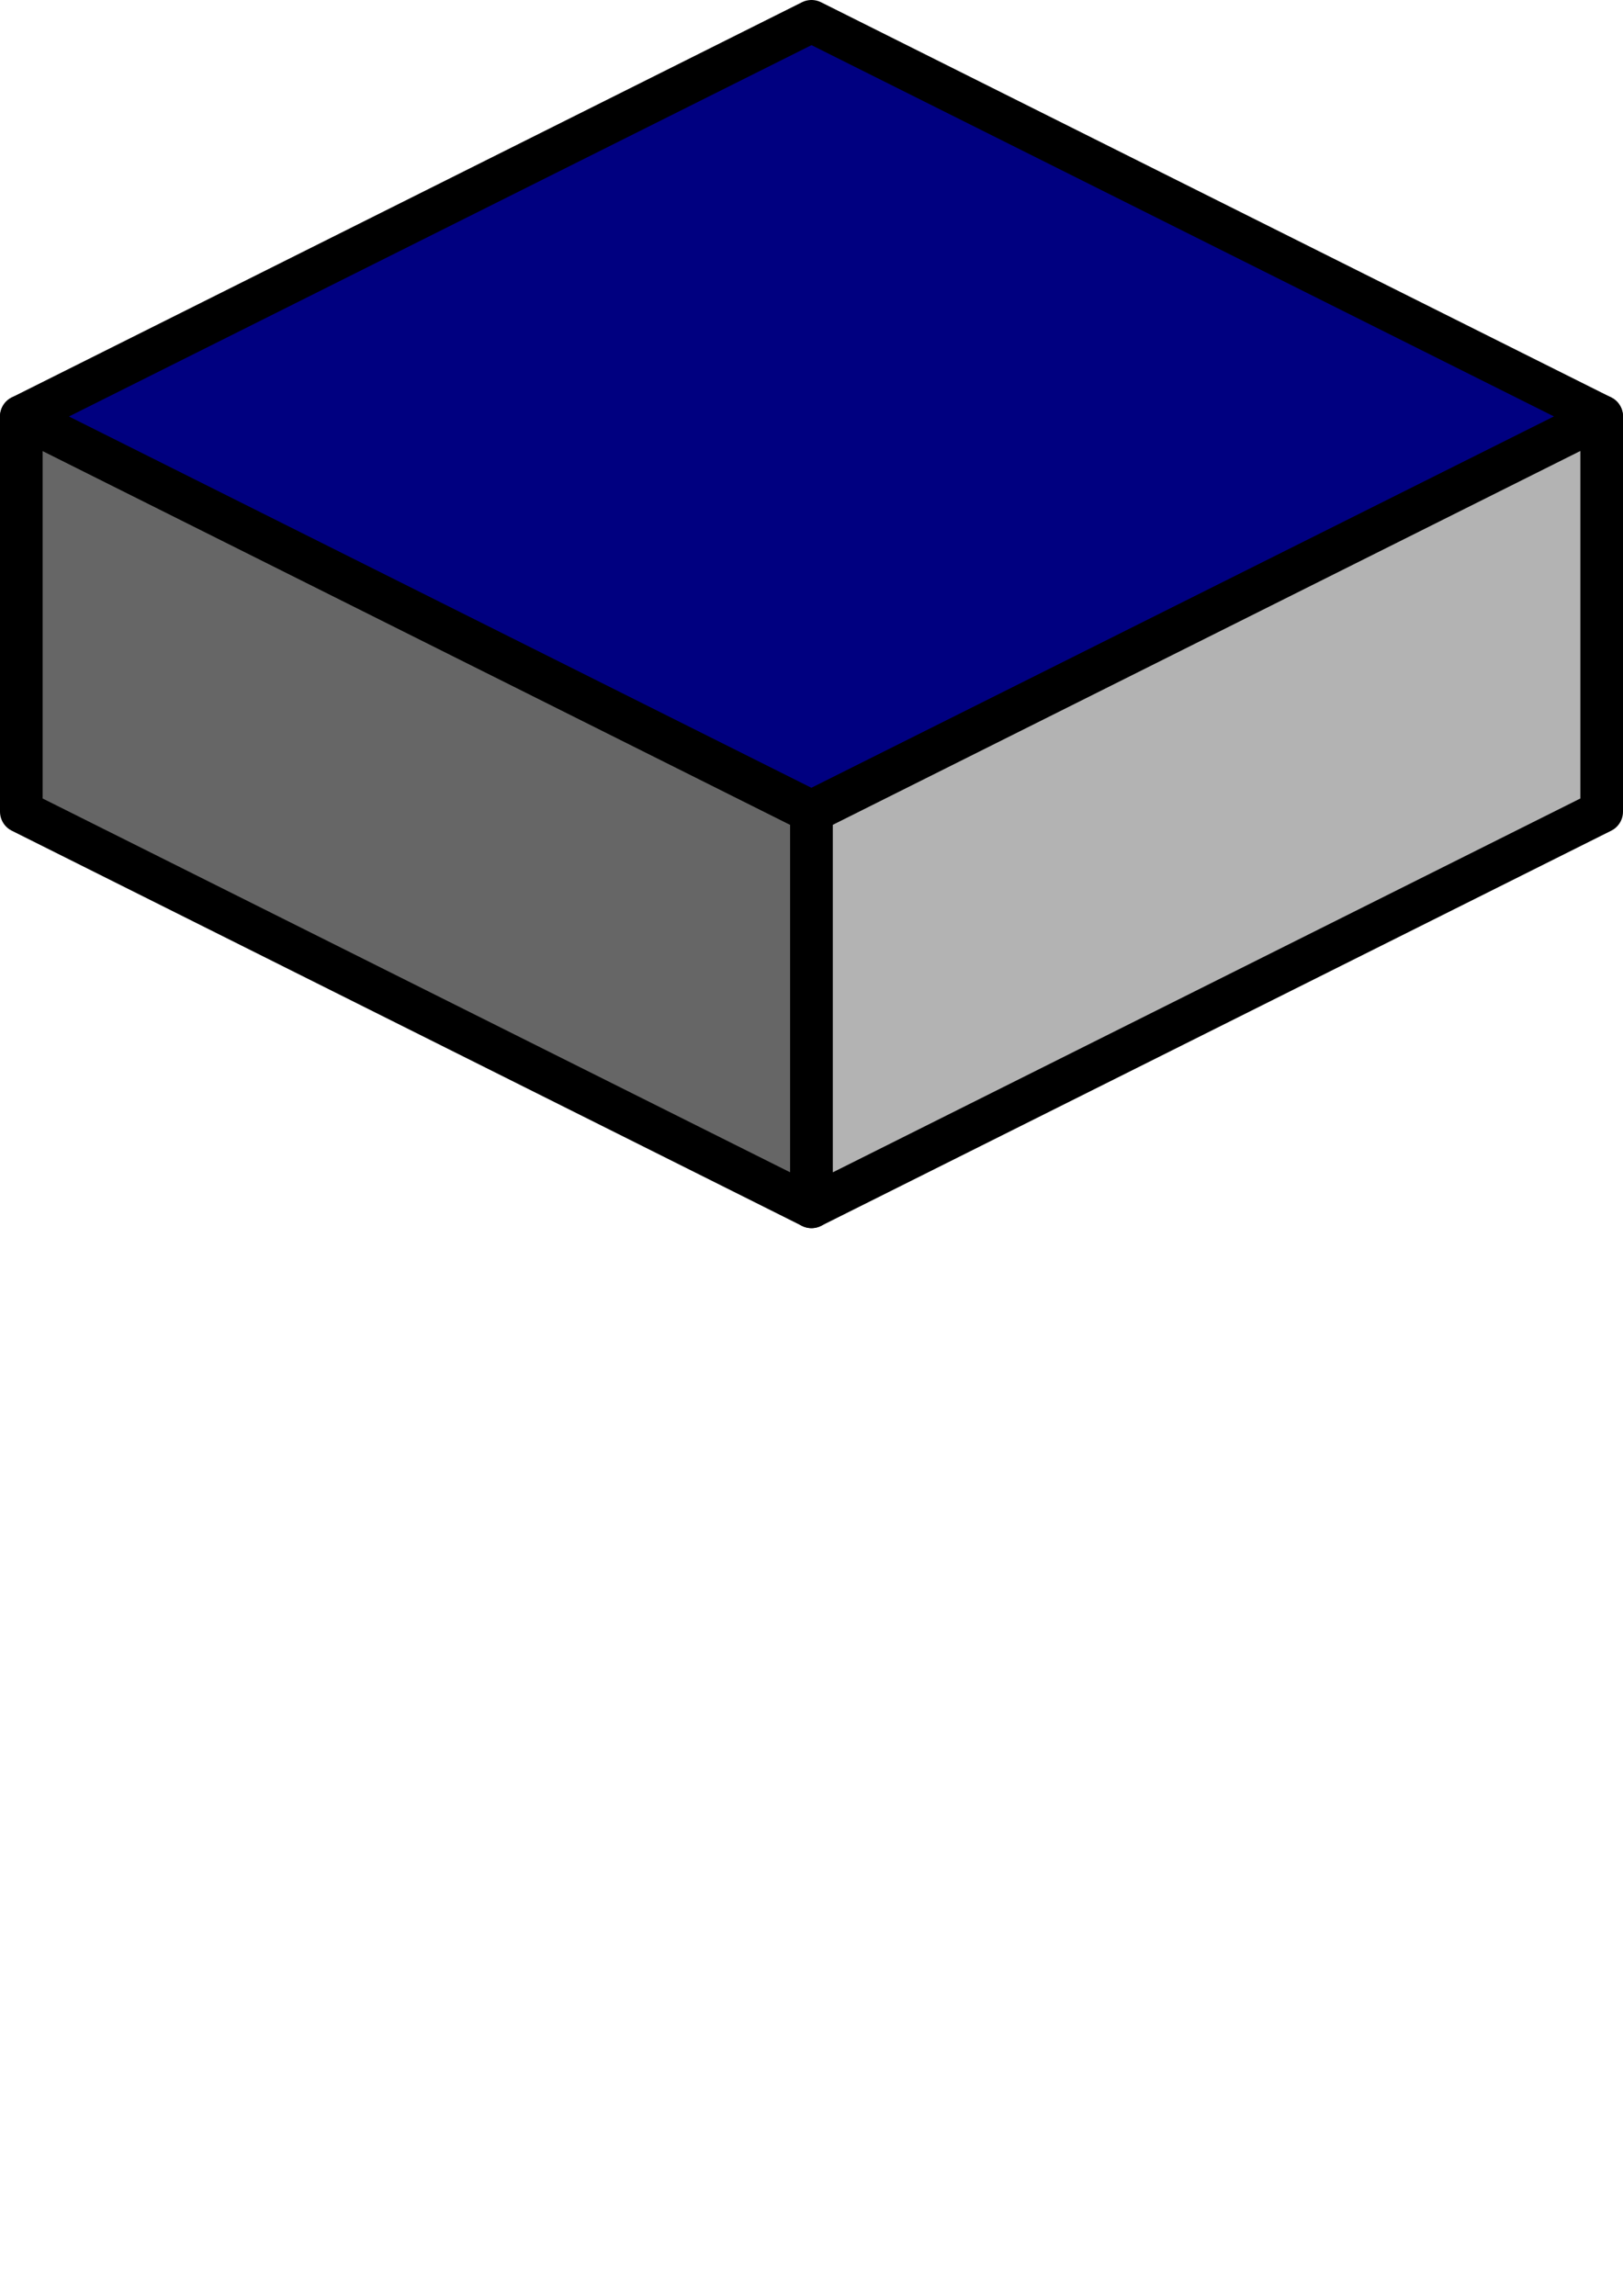 <?xml version="1.0" encoding="UTF-8" standalone="no"?>
<!-- Created with Inkscape (http://www.inkscape.org/) -->

<svg
   xmlns:dc="http://purl.org/dc/elements/1.1/"
   xmlns:cc="http://creativecommons.org/ns#"
   xmlns:rdf="http://www.w3.org/1999/02/22-rdf-syntax-ns#"
   xmlns:svg="http://www.w3.org/2000/svg"
   xmlns="http://www.w3.org/2000/svg"
   xmlns:sodipodi="http://sodipodi.sourceforge.net/DTD/sodipodi-0.dtd"
   xmlns:inkscape="http://www.inkscape.org/namespaces/inkscape"
   width="744.094"
   height="1052.362"
   id="svg2"
   version="1.1"
   inkscape:version="0.48.4 r9939"
   sodipodi:docname="floor_blue.svg">
  <defs
     id="defs4">
    <marker
       inkscape:stockid="Arrow1Lstart"
       orient="auto"
       refY="0.0"
       refX="0.0"
       id="Arrow1Lstart"
       style="overflow:visible">
      <path
         id="path3950"
         d="M 0.0,0.0 L 5.0,-5.0 L -12.5,0.0 L 5.0,5.0 L 0.0,0.0 z "
         style="fill-rule:evenodd;stroke:#000000;stroke-width:1.0pt"
         transform="scale(0.8) translate(12.5,0)" />
    </marker>
  </defs>
  <sodipodi:namedview
     id="base"
     pagecolor="#ffffff"
     bordercolor="#666666"
     borderopacity="1.0"
     inkscape:pageopacity="0.0"
     inkscape:pageshadow="2"
     inkscape:zoom="0.7"
     inkscape:cx="574.58411"
     inkscape:cy="666.21447"
     inkscape:document-units="px"
     inkscape:current-layer="g4798"
     showgrid="false"
     inkscape:window-width="1600"
     inkscape:window-height="847"
     inkscape:window-x="0"
     inkscape:window-y="0"
     inkscape:window-maximized="1"
     showguides="false"
     inkscape:snap-global="true"
     inkscape:snap-midpoints="true"
     inkscape:snap-smooth-nodes="true"
     inkscape:object-nodes="true"
     inkscape:snap-bbox="true"
     inkscape:snap-page="true" />
  <g
     inkscape:label="Layer 1"
     inkscape:groupmode="layer"
     id="layer1">
    <g
       id="g4798"
       style="stroke-width:20;stroke-miterlimit:3.3;stroke-dasharray:none">
      <path
         sodipodi:nodetypes="ccccc"
         inkscape:connector-curvature="0"
         id="path2999-6"
         d="M 372.047,553.186 9.77,372.047 9.77,190.909 372.047,372.047 z"
         style="fill:#666666;fill-rule:evenodd;stroke:#000000;stroke-width:19.54;stroke-linecap:butt;stroke-linejoin:round;stroke-miterlimit:3.3;stroke-opacity:1;stroke-dasharray:none;marker-start:none"
         inkscape:export-xdpi="15.48"
         inkscape:export-ydpi="15.48"
         inkscape:export-filename="/home/bastian/projekte/jsprogbot/artwork/floor.png" />
      <path
         inkscape:connector-curvature="0"
         id="path2999"
         d="M 734.324,190.909 372.047,372.047 9.77,190.909 372.047,9.77 z"
         style="fill:#000080;fill-rule:evenodd;stroke:#000000;stroke-width:19.54;stroke-linecap:butt;stroke-linejoin:round;stroke-miterlimit:3.3;stroke-opacity:1;stroke-dasharray:none;marker-start:none"
         inkscape:export-xdpi="15.48"
         inkscape:export-ydpi="15.48"
         inkscape:export-filename="/home/bastian/projekte/jsprogbot/artwork/floor.png" />
      <path
         sodipodi:nodetypes="ccccc"
         inkscape:connector-curvature="0"
         id="path2999-6-0"
         d="m 372.047,553.186 362.277,-181.139 0,-181.139 -362.277,181.139 z"
         style="fill:#b3b3b3;fill-rule:evenodd;stroke:#000000;stroke-width:19.54;stroke-linecap:butt;stroke-linejoin:round;stroke-miterlimit:3.3;stroke-opacity:1;stroke-dasharray:none;marker-start:none"
         inkscape:export-filename="/home/bastian/projekte/jsprogbot/artwork/floor.png"
         inkscape:export-xdpi="15.48"
         inkscape:export-ydpi="15.48" />
    </g>
  </g>
</svg>

